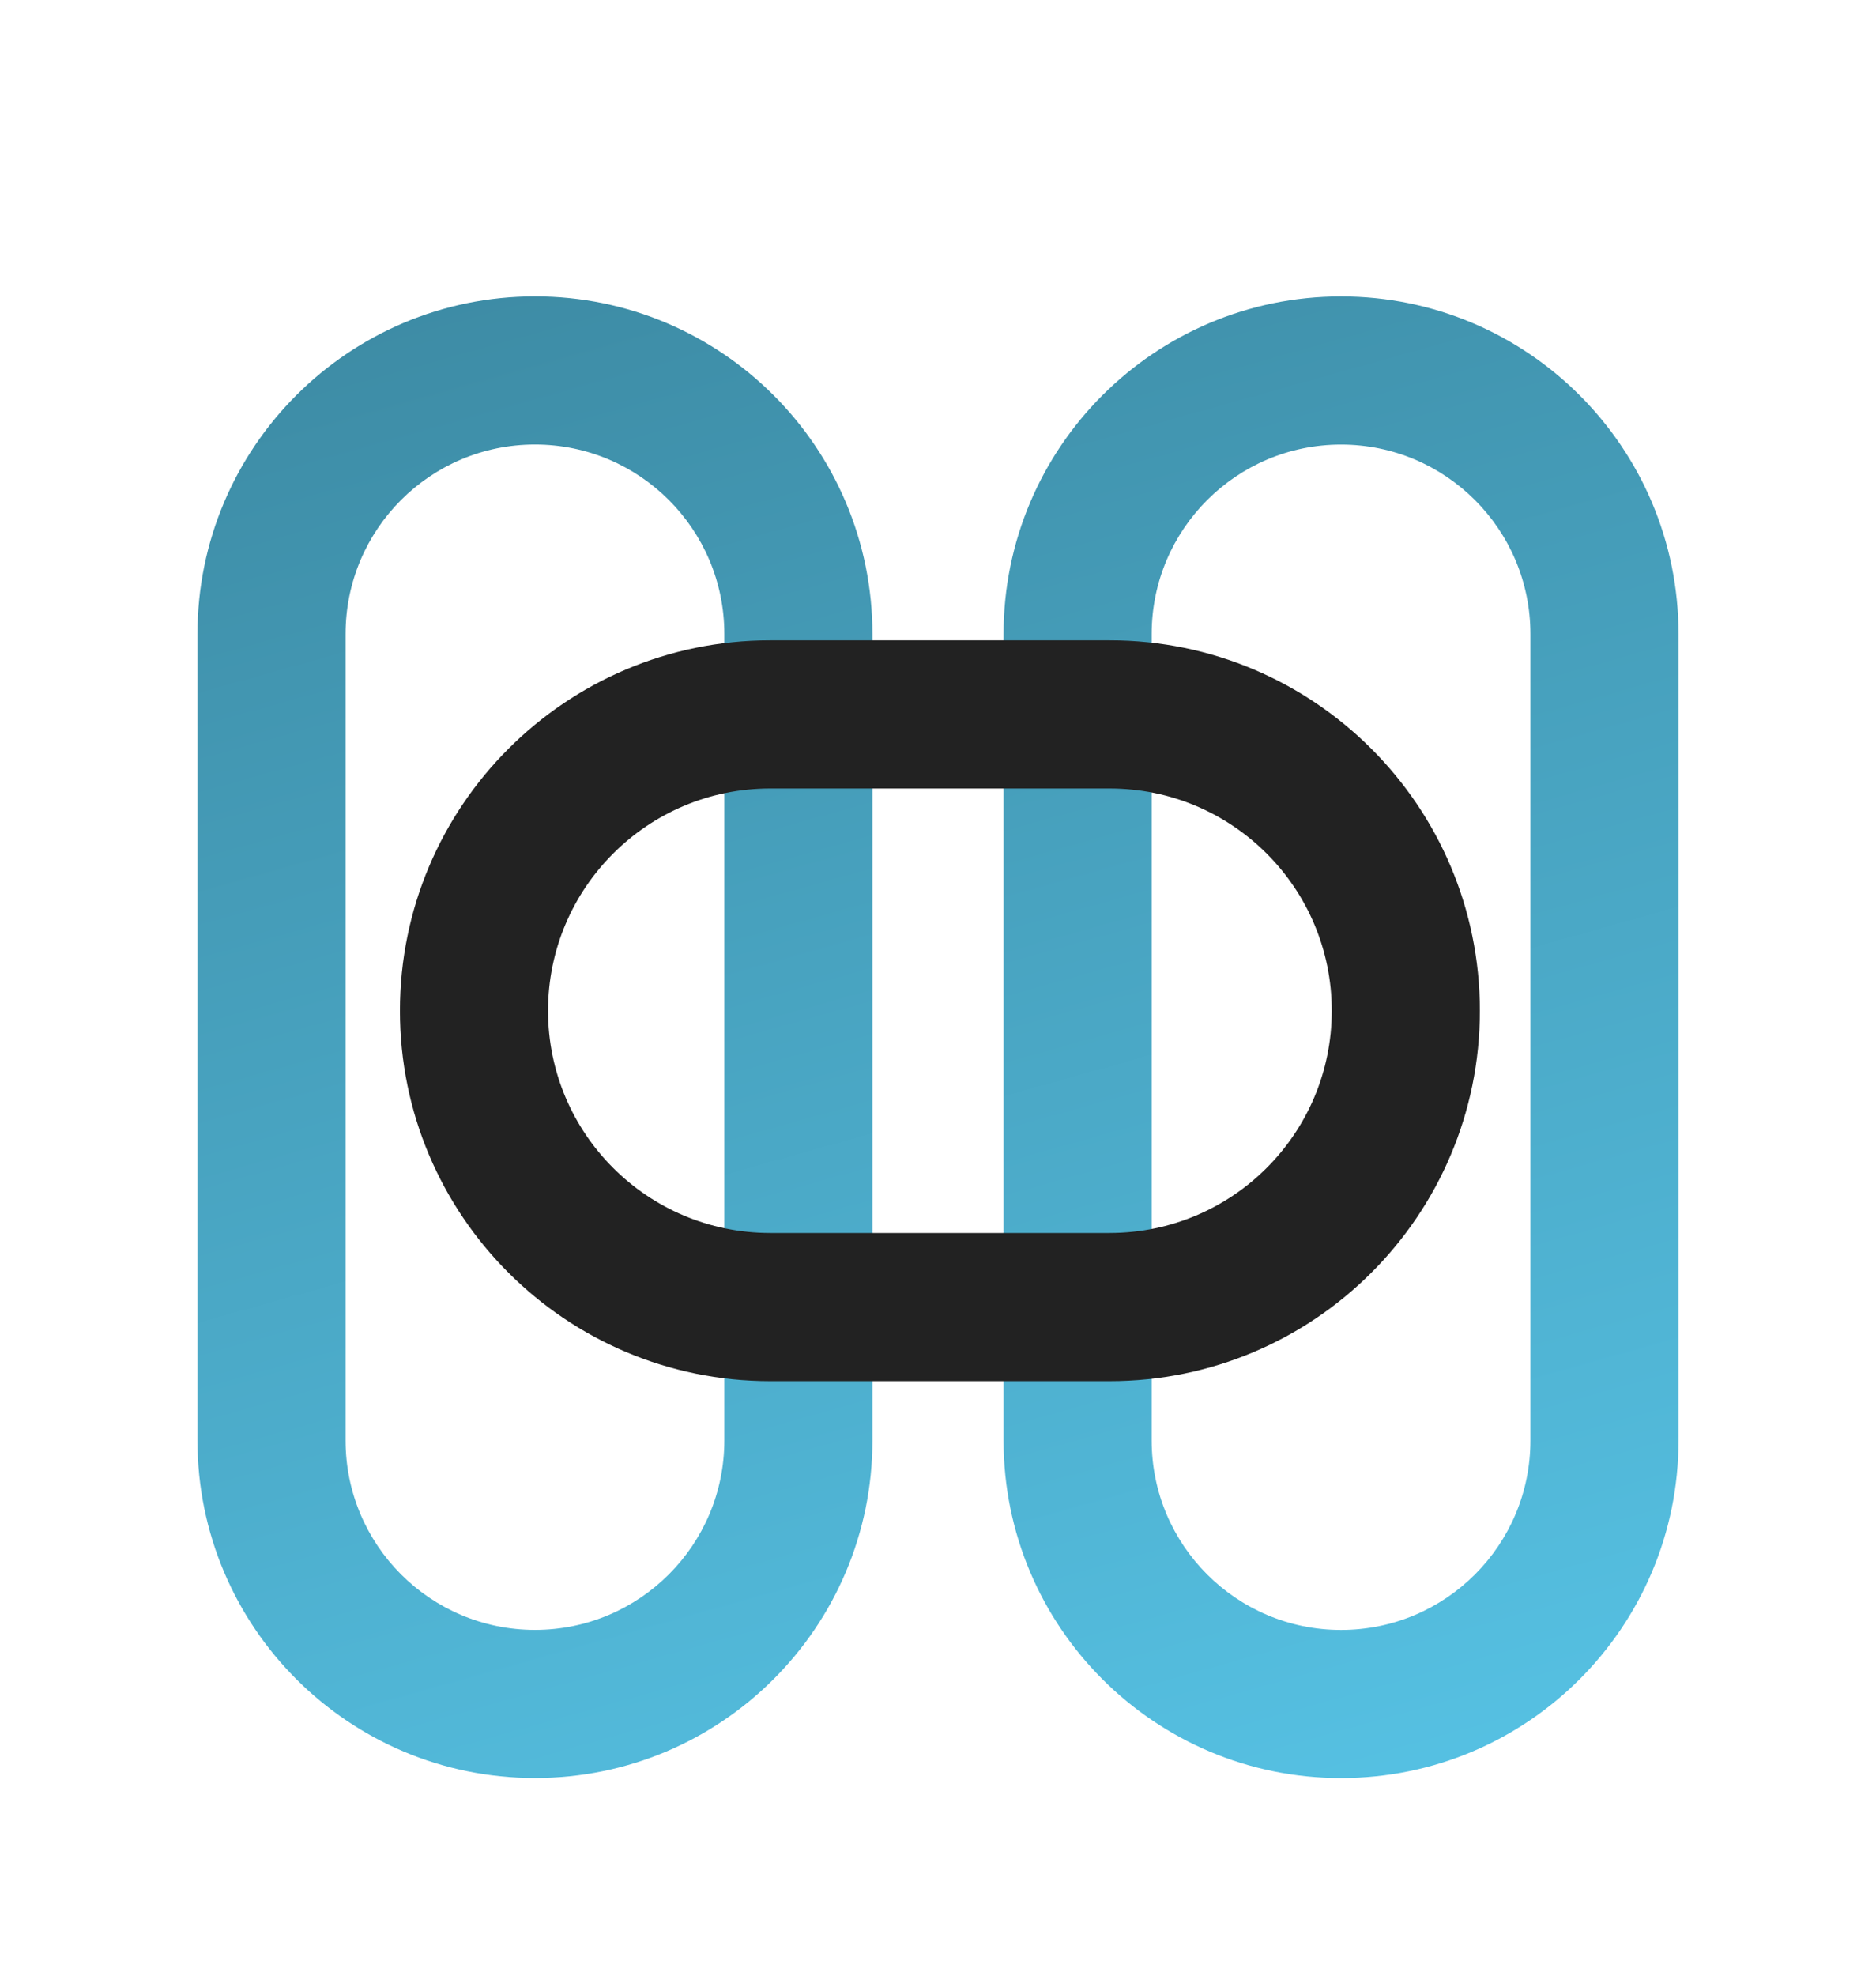 <svg width="38" height="40" viewBox="0 0 38 40" fill="none" xmlns="http://www.w3.org/2000/svg">
<g filter="url(#filter0_d_410_170)">
<path fill-rule="evenodd" clip-rule="evenodd" d="M14.672 27.163L14.672 10.836C14.672 8.717 12.954 7 10.836 7C8.717 7 7 8.717 7 10.836L7 27.163C7 29.281 8.717 30.999 10.836 30.999C12.954 30.999 14.672 29.281 14.672 27.163ZM10.836 4C7.06 4 4 7.061 4 10.836L4 27.163C4 30.938 7.06 33.999 10.836 33.999C14.611 33.999 17.672 30.938 17.672 27.163L17.672 10.836C17.672 7.06 14.611 4 10.836 4Z" fill="url(#paint0_linear_410_170)"/>
<path fill-rule="evenodd" clip-rule="evenodd" d="M23.328 10.837V27.164C23.328 29.283 25.046 31 27.164 31C29.283 31 31 29.283 31 27.164V10.837C31 8.719 29.283 7.001 27.164 7.001C25.046 7.001 23.328 8.719 23.328 10.837ZM27.164 34C30.939 34 34 30.939 34 27.164V10.837C34 7.062 30.939 4.001 27.164 4.001C23.389 4.001 20.328 7.062 20.328 10.837V27.164C20.328 30.939 23.389 34 27.164 34Z" fill="url(#paint1_linear_410_170)"/>
<path fill-rule="evenodd" clip-rule="evenodd" d="M15.601 22.963H22.476C24.962 22.963 26.976 20.949 26.976 18.464C26.976 15.979 24.962 13.964 22.476 13.964H15.601C13.116 13.964 11.101 15.979 11.101 18.464C11.101 20.949 13.116 22.963 15.601 22.963ZM29.976 18.464C29.976 14.322 26.618 10.964 22.476 10.964L15.601 10.964C11.459 10.964 8.101 14.322 8.101 18.464C8.101 22.605 11.459 25.963 15.601 25.963H22.476C26.618 25.963 29.976 22.605 29.976 18.464Z" fill="#222222"/>
</g>
<defs>
<filter id="filter0_d_410_170" x="0" y="2" width="38" height="38" filterUnits="userSpaceOnUse" color-interpolation-filters="sRGB">
<feFlood flood-opacity="0" result="BackgroundImageFix"/>
<feColorMatrix in="SourceAlpha" type="matrix" values="0 0 0 0 0 0 0 0 0 0 0 0 0 0 0 0 0 0 127 0" result="hardAlpha"/>
<feOffset dy="2"/>
<feGaussianBlur stdDeviation="2"/>
<feComposite in2="hardAlpha" operator="out"/>
<feColorMatrix type="matrix" values="0 0 0 0 0 0 0 0 0 0 0 0 0 0 0 0 0 0 0.25 0"/>
<feBlend mode="normal" in2="BackgroundImageFix" result="effect1_dropShadow_410_170"/>
<feBlend mode="normal" in="SourceGraphic" in2="effect1_dropShadow_410_170" result="shape"/>
</filter>
<linearGradient id="paint0_linear_410_170" x1="-4.25" y1="-2.75" x2="11.299" y2="52.586" gradientUnits="userSpaceOnUse">
<stop stop-color="#367C93"/>
<stop offset="1" stop-color="#5FD5FA"/>
</linearGradient>
<linearGradient id="paint1_linear_410_170" x1="-4.25" y1="-2.75" x2="11.299" y2="52.586" gradientUnits="userSpaceOnUse">
<stop stop-color="#367C93"/>
<stop offset="1" stop-color="#5FD5FA"/>
</linearGradient>
</defs>
</svg>
